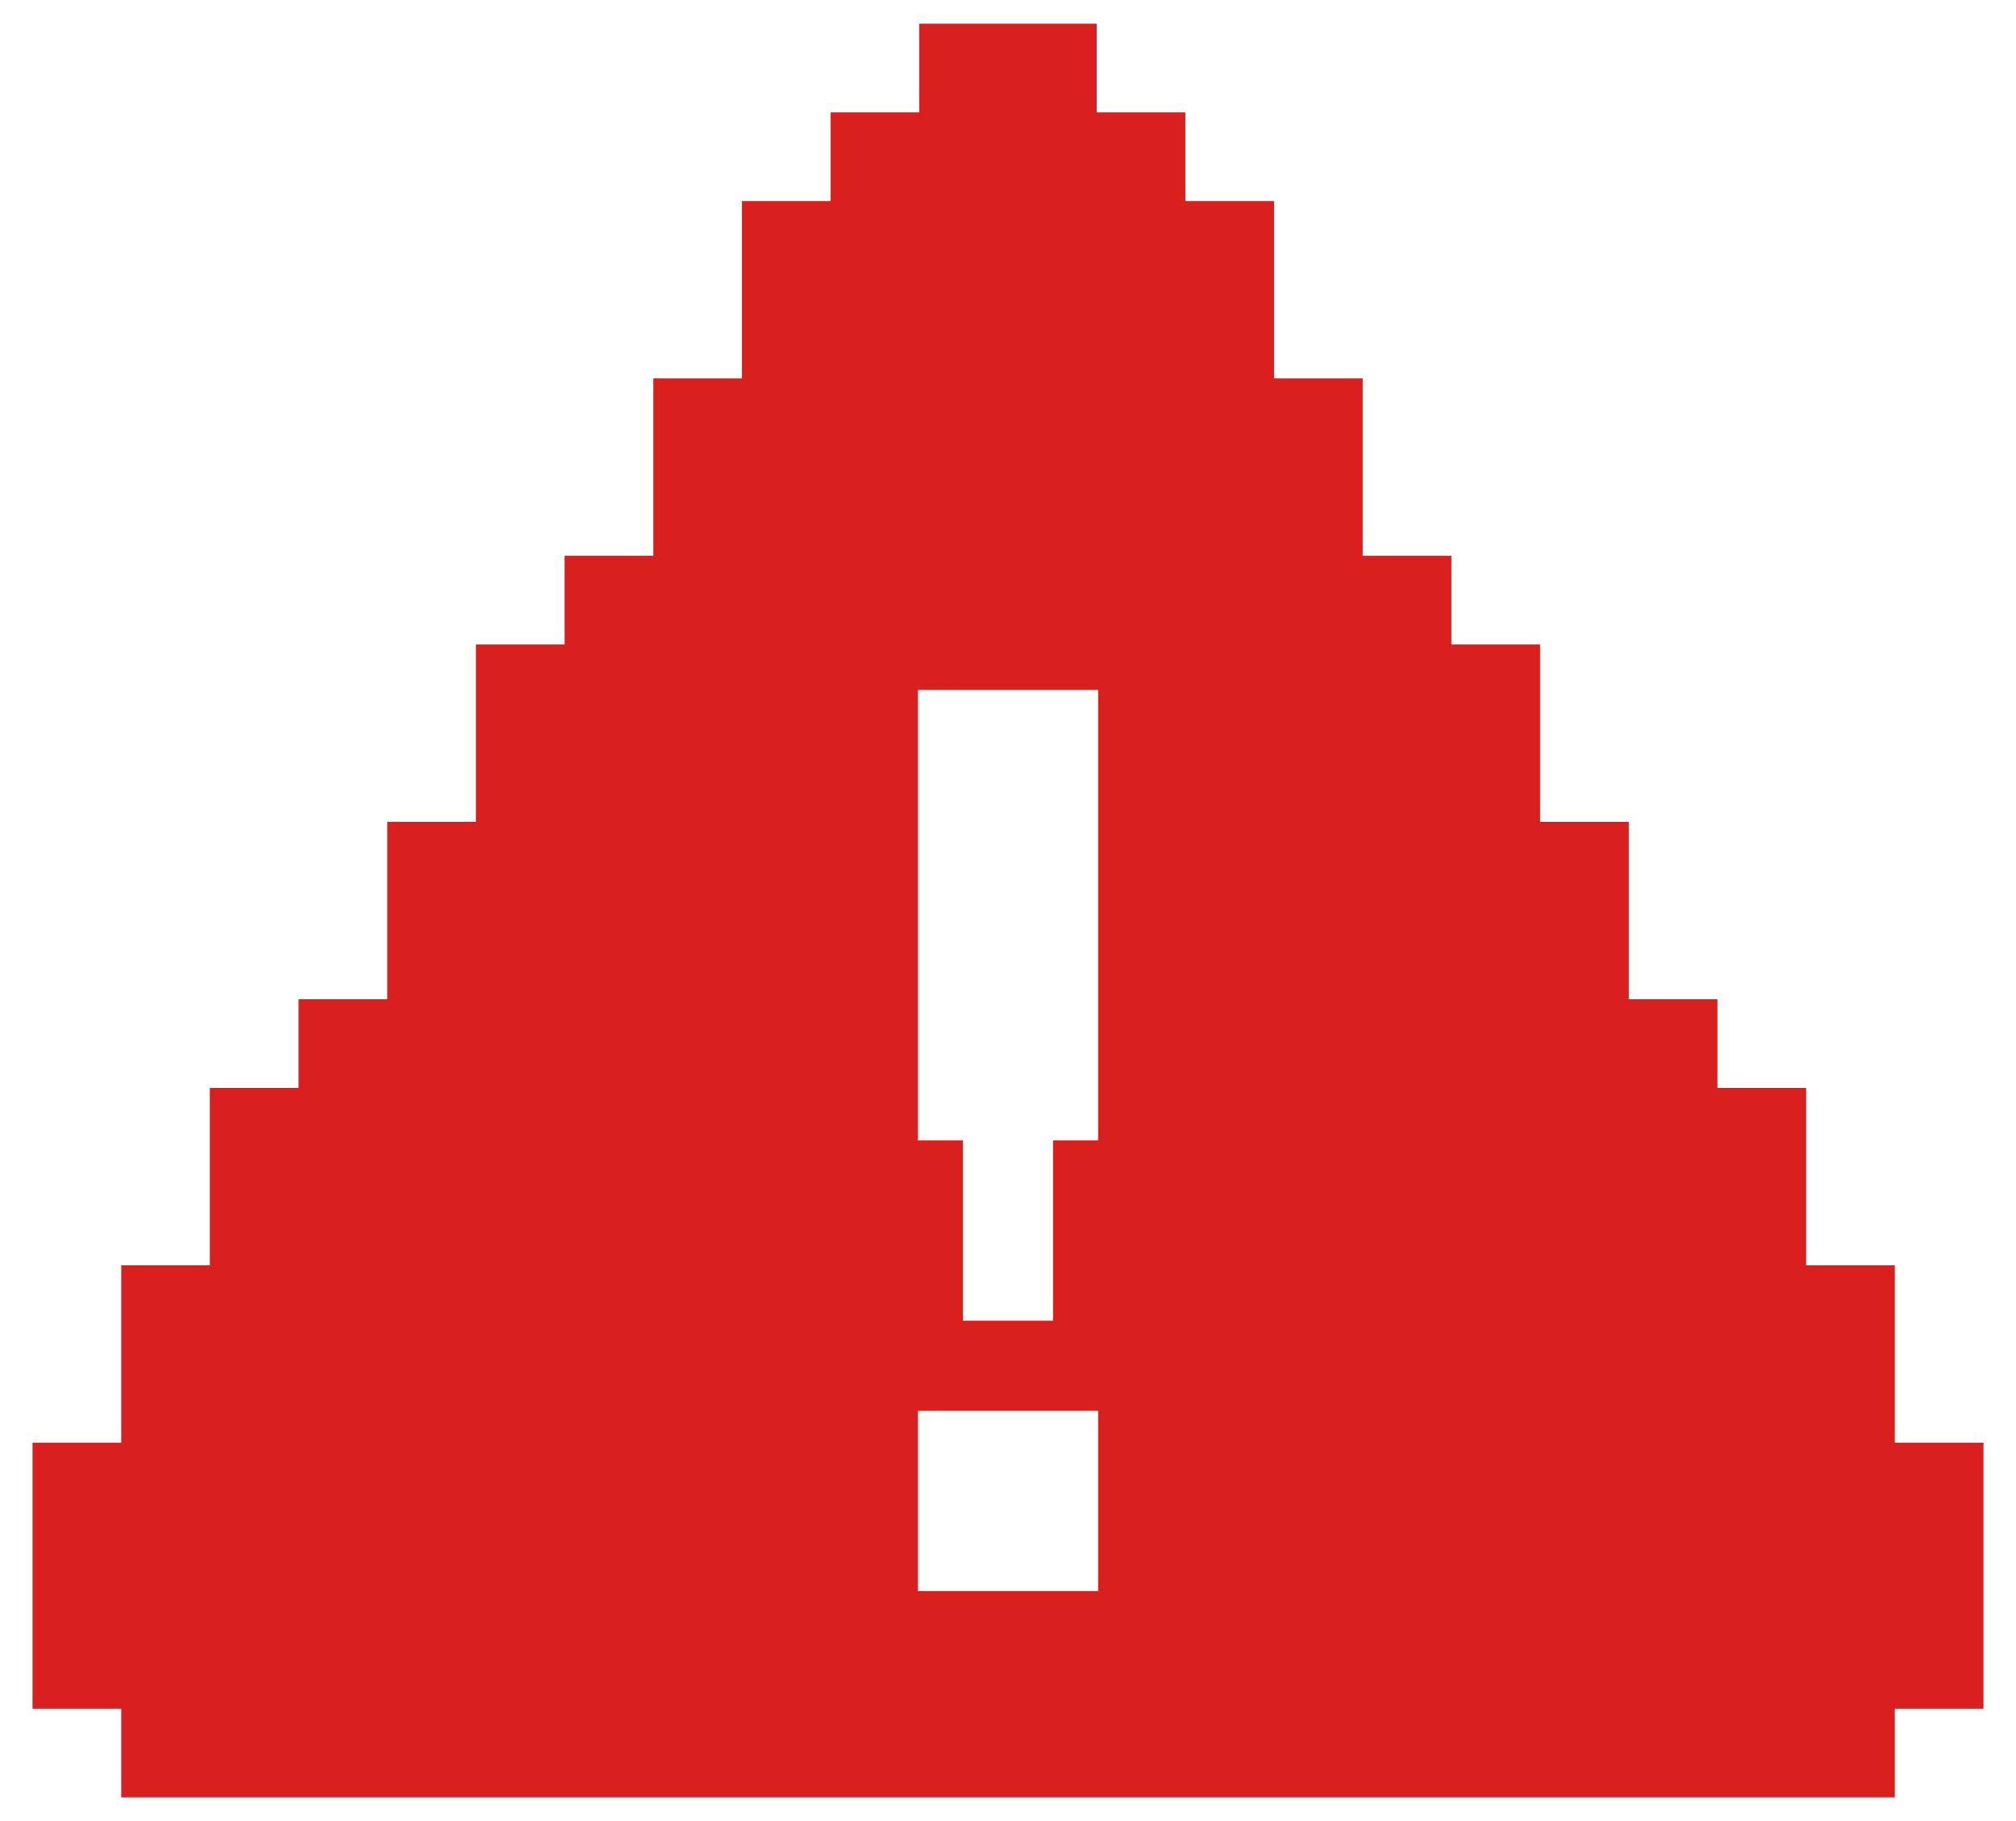 <svg width="31" height="28" viewBox="0 0 31 28" fill="none" xmlns="http://www.w3.org/2000/svg">
<path fill-rule="evenodd" clip-rule="evenodd" d="M16.864 0.364L14.136 0.364L14.136 1.727L12.773 1.727L12.773 3.091L11.409 3.091L11.409 5.818L10.046 5.818L10.046 8.545L8.682 8.545L8.682 9.909L7.318 9.909L7.318 12.636L5.955 12.636L5.955 15.364L4.591 15.364L4.591 16.727L3.227 16.727L3.227 19.454L1.864 19.454L1.864 22.182L0.5 22.182L0.5 26.273L1.864 26.273L1.864 27.636L29.136 27.636L29.136 26.273L30.5 26.273L30.5 22.182L29.136 22.182L29.136 19.454L27.773 19.454L27.773 16.727L26.409 16.727L26.409 15.364L25.046 15.364L25.046 12.636L23.682 12.636L23.682 9.909L22.318 9.909L22.318 8.545L20.954 8.545L20.954 5.818L19.591 5.818L19.591 3.091L18.227 3.091L18.227 1.727L16.864 1.727L16.864 0.364ZM14.807 10.608L14.115 10.608L14.115 11.3L14.115 11.993L14.115 12.686L14.115 13.379L14.115 14.072L14.115 14.764L14.115 15.457L14.115 16.15L14.115 16.843L14.115 17.535L14.807 17.535L14.807 18.228L14.807 18.921L14.807 19.614L14.807 20.306L15.5 20.306L16.193 20.306L16.193 19.614L16.193 18.921L16.193 18.228L16.193 17.535L16.886 17.535L16.886 16.843L16.886 16.15L16.886 15.457L16.886 14.764L16.886 14.072L16.886 13.379L16.886 12.686L16.886 11.993L16.886 11.3L16.886 10.608L16.193 10.608L15.5 10.608L14.807 10.608ZM14.807 21.692L14.115 21.692L14.115 22.385L14.115 23.077L14.115 23.77L14.115 24.463L14.807 24.463L15.5 24.463L16.193 24.463L16.886 24.463L16.886 23.77L16.886 23.077L16.886 22.385L16.886 21.692L16.193 21.692L15.5 21.692L14.807 21.692Z" fill="#DA1F1F"/>
</svg>

